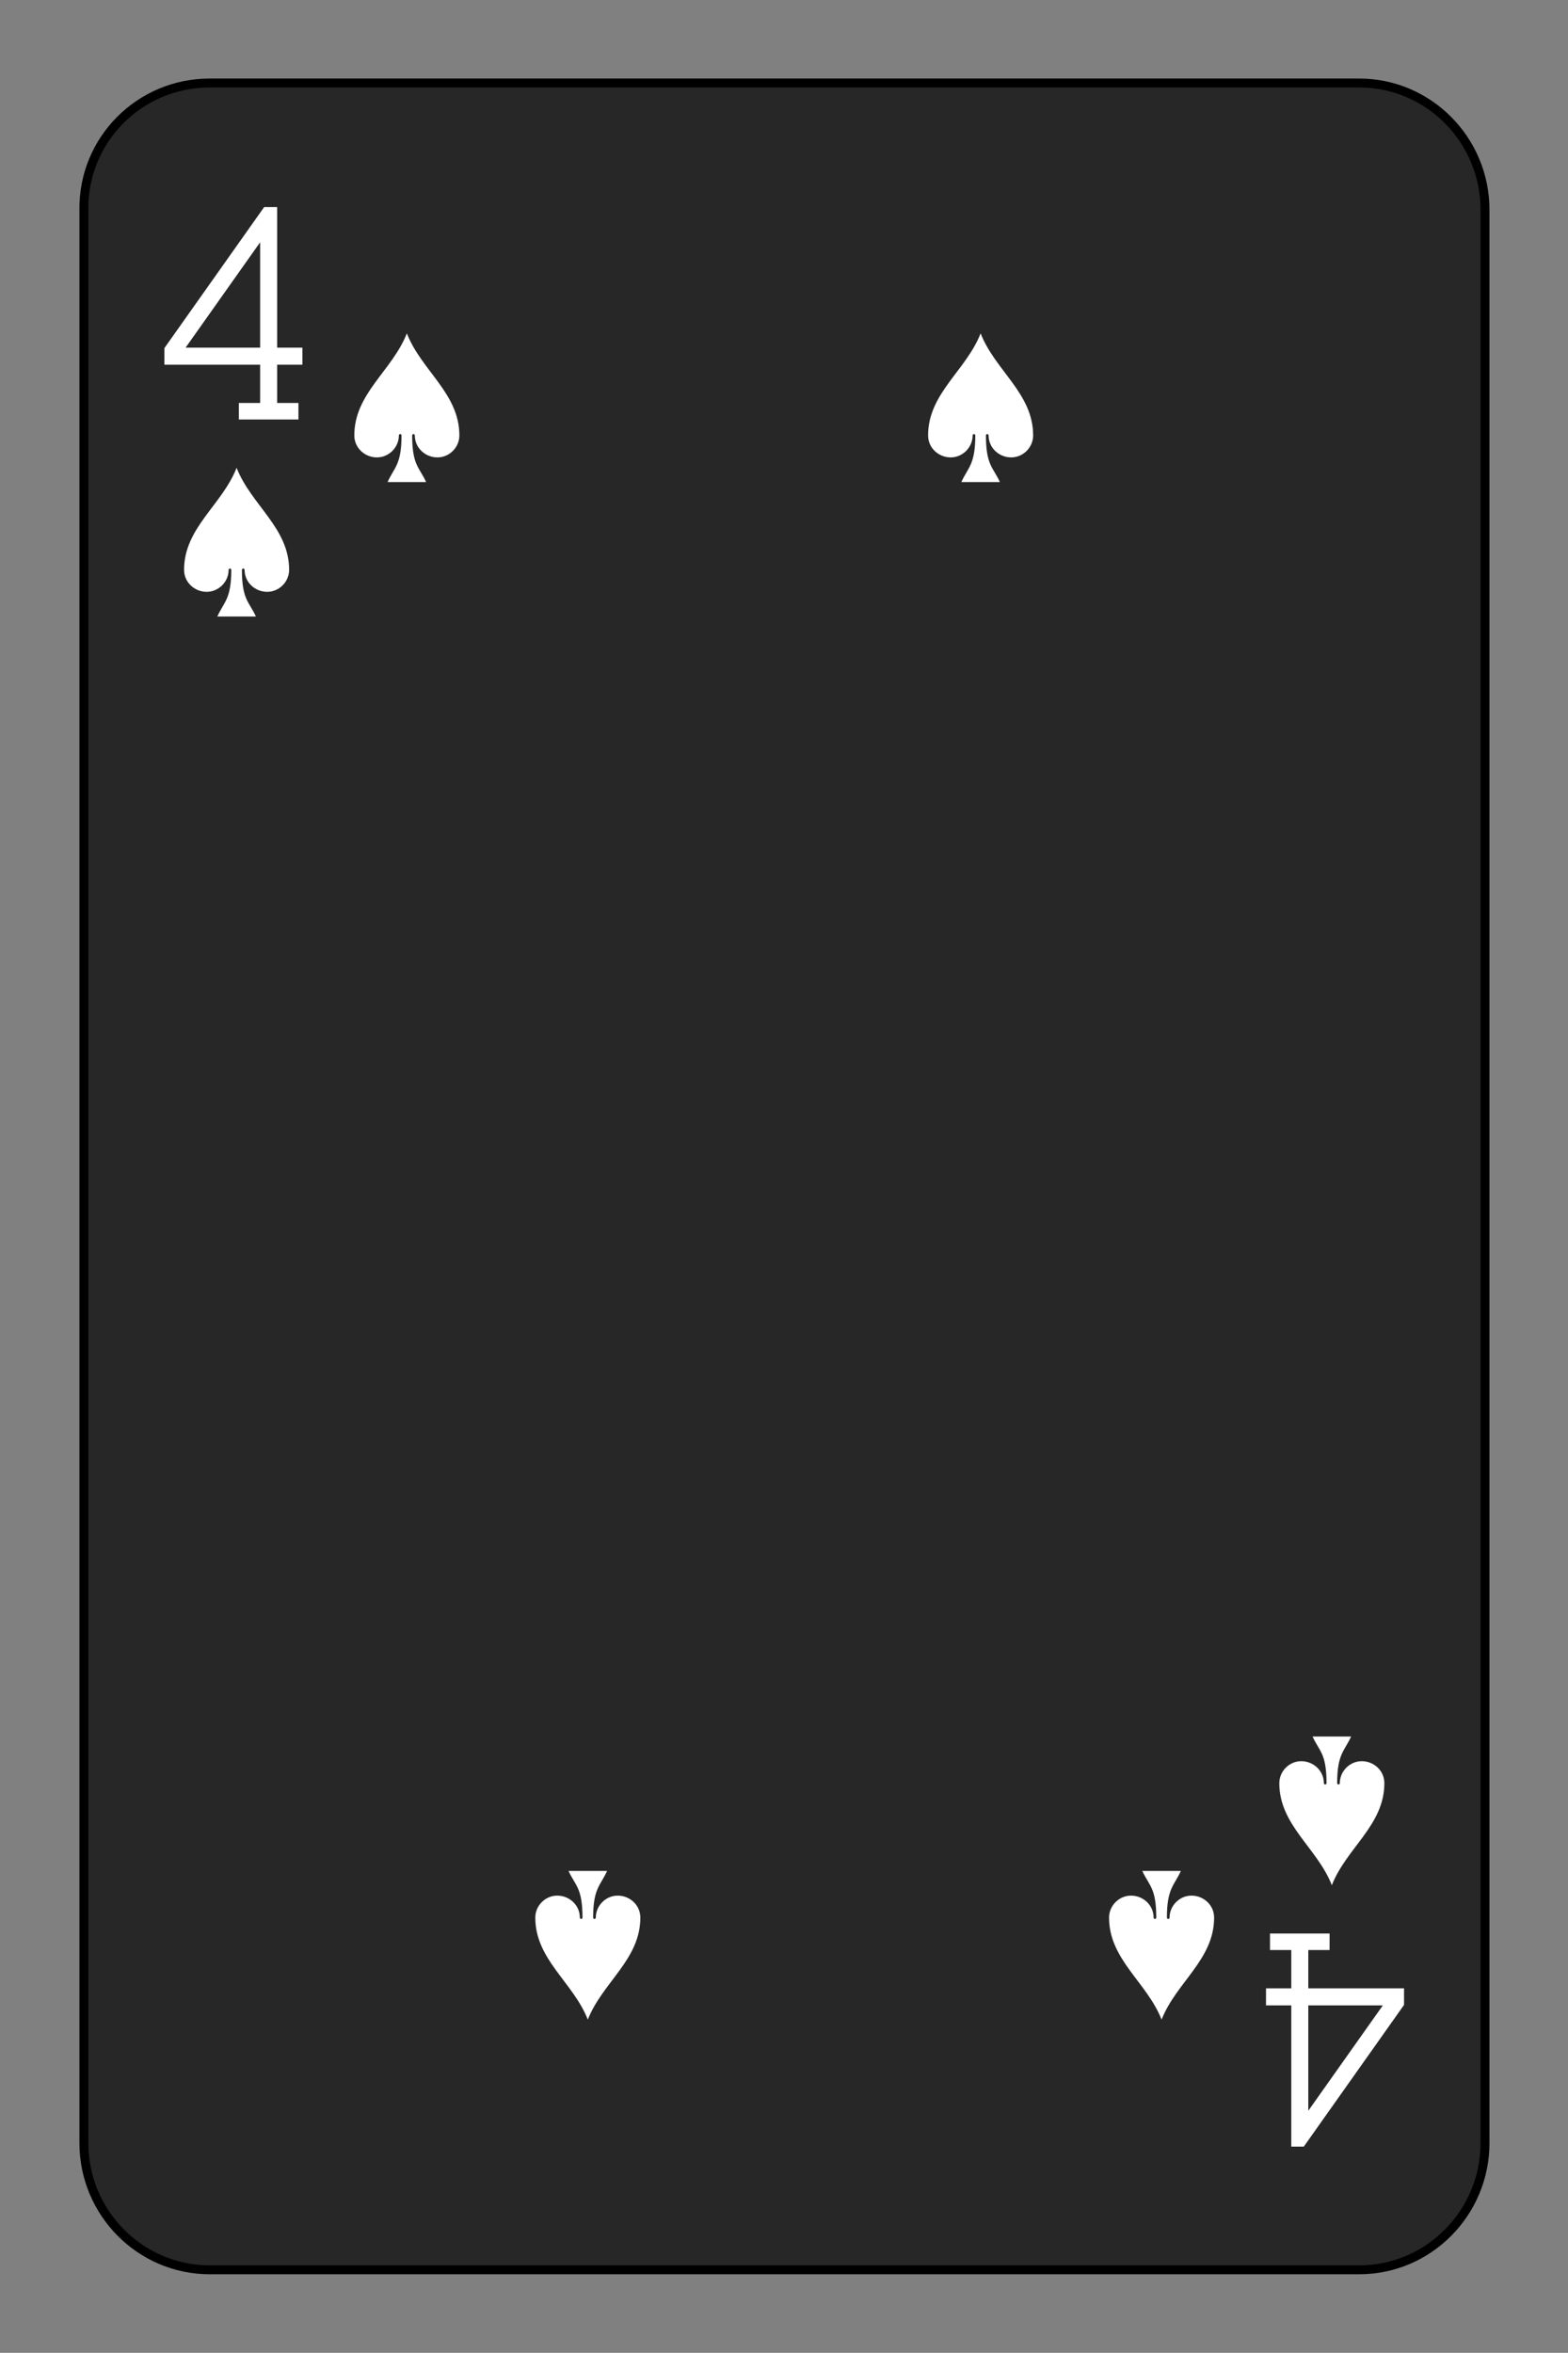 <?xml version="1.0" encoding="utf-8"?>
<!-- Generator: Adobe Illustrator 27.9.0, SVG Export Plug-In . SVG Version: 6.00 Build 0)  -->
<svg version="1.1" id="Layer_1" xmlns="http://www.w3.org/2000/svg" xmlns:xlink="http://www.w3.org/1999/xlink" x="0px" y="0px"
	 viewBox="0 0 175.7 263.6" style="enable-background:new 0 0 175.7 263.6;" xml:space="preserve">
<rect x="0" y="0" width="175.7" height="263.6" fill="#808080" stroke="none"/>
<style type="text/css">
	.st0{fill:#FFFFFF;fill-opacity:0;}
	.st1{fill:#FFFFFF;}
	.st2{fill:none;stroke:#FFFFFF;stroke-width:2.56;stroke-linecap:square;stroke-miterlimit:10;}
	.st3{fill:#272727;stroke:#000000;}
</style>
<symbol  id="SS4" viewBox="-11.2 -11.2 22.3 22.3">
	<rect x="-11.2" y="-11.2" class="st0" width="22.3" height="22.3"/>
	<path class="st1" d="M0-11.2C2.2-5.6,7.9-2.2,7.9,4.1c0,1.8-1.5,3.3-3.3,3.3S1.2,6,1.2,4.1C1.2,4,1.1,3.9,1,3.9S0.8,4,0.8,4.1
		c0,4.5,1.1,4.8,2.1,7h-5.8c1-2.2,2.1-2.6,2.1-7C-0.8,4-0.9,3.9-1,3.9S-1.2,4-1.2,4.1c0,1.8-1.5,3.3-3.3,3.3S-7.9,6-7.9,4.1
		C-7.9-2.2-2.2-5.6,0-11.2z"/>
</symbol>
<symbol  id="VS4" viewBox="-10.4 -17.4 20.8 34.7">
	<path class="st2" d="M2.1,16.1h6.4 M5.3,16.1v-29.4L-9.1,7v0.8H9.1"/>
</symbol>
<path class="st3" d="M23.5,9.3h128.8c7.8,0,14.1,6.4,14.1,14.2v216.6c0,7.8-6.3,14.2-14.1,14.2H23.5c-7.8,0-14.1-6.4-14.1-14.2V23.5
	C9.3,15.7,15.6,9.3,23.5,9.3z"/>
<g>
	<defs>
		<rect id="SVGID_1_" x="14.6" y="23.2" width="23.8" height="23.9"/>
	</defs>
	<clipPath id="SVGID_00000018216900089078639590000008559975178370095003_">
		<use xlink:href="#SVGID_1_"  style="overflow:visible;"/>
	</clipPath>
	<g style="clip-path:url(#SVGID_00000018216900089078639590000008559975178370095003_);">
		
			<use xlink:href="#VS4"  width="20.8" height="34.7" x="-10.4" y="-17.4" transform="matrix(0.745 0 0 0.747 26.154 34.077)" style="overflow:visible;"/>
	</g>
</g>
<g>
	<defs>
		<rect id="SVGID_00000024707225317243961870000011013087541291272337_" x="16.5" y="50.8" width="19.9" height="20"/>
	</defs>
	<clipPath id="SVGID_00000104675585286568223930000008981196702287226769_">
		<use xlink:href="#SVGID_00000024707225317243961870000011013087541291272337_"  style="overflow:visible;"/>
	</clipPath>
	
		<g transform="matrix(1 0 0 1 1.907349e-06 -3.814697e-06)" style="clip-path:url(#SVGID_00000104675585286568223930000008981196702287226769_);">
		
			<use xlink:href="#SS4"  width="22.3" height="22.3" x="-11.2" y="-11.2" transform="matrix(0.745 0 0 0.747 26.512 60.778)" style="overflow:visible;"/>
	</g>
</g>
<g>
	<defs>
		<rect id="SVGID_00000001655352935695539950000012195964838938491290_" x="35.6" y="35.7" width="40.2" height="40.3"/>
	</defs>
	<clipPath id="SVGID_00000104677984099430156540000010642424917220756386_">
		<use xlink:href="#SVGID_00000001655352935695539950000012195964838938491290_"  style="overflow:visible;"/>
	</clipPath>
	<g style="clip-path:url(#SVGID_00000104677984099430156540000010642424917220756386_);">
		
			<use xlink:href="#SS4"  width="22.3" height="22.3" x="-11.2" y="-11.2" transform="matrix(0.745 0 0 0.747 45.588 45.718)" style="overflow:visible;"/>
	</g>
</g>
<g>
	<defs>
		<rect id="SVGID_00000074409052850281053520000000676716412654238369_" x="99.9" y="35.7" width="40.2" height="40.3"/>
	</defs>
	<clipPath id="SVGID_00000024689605468342444570000008835127695510702720_">
		<use xlink:href="#SVGID_00000074409052850281053520000000676716412654238369_"  style="overflow:visible;"/>
	</clipPath>
	<g style="clip-path:url(#SVGID_00000024689605468342444570000008835127695510702720_);">
		
			<use xlink:href="#SS4"  width="22.3" height="22.3" x="-11.2" y="-11.2" transform="matrix(0.745 0 0 0.747 109.881 45.718)" style="overflow:visible;"/>
	</g>
</g>
<g transform="rotate(180)">
	<g>
		<defs>
			<rect id="SVGID_00000175283054750214456300000015319459298080839059_" x="-161.2" y="-240.5" width="23.8" height="23.9"/>
		</defs>
		<clipPath id="SVGID_00000153695654082587657740000001458747327632706208_">
			<use xlink:href="#SVGID_00000175283054750214456300000015319459298080839059_"  style="overflow:visible;"/>
		</clipPath>
		<g style="clip-path:url(#SVGID_00000153695654082587657740000001458747327632706208_);">
			
				<use xlink:href="#VS4"  width="20.8" height="34.7" x="-10.4" y="-17.4" transform="matrix(0.745 0 0 0.747 -149.594 -229.545)" style="overflow:visible;"/>
		</g>
	</g>
	<g>
		<defs>
			<rect id="SVGID_00000022552068845508564870000001523730060332259980_" x="-159.2" y="-212.8" width="19.9" height="20"/>
		</defs>
		<clipPath id="SVGID_00000074430585713396404710000005321476274384512677_">
			<use xlink:href="#SVGID_00000022552068845508564870000001523730060332259980_"  style="overflow:visible;"/>
		</clipPath>
		<g style="clip-path:url(#SVGID_00000074430585713396404710000005321476274384512677_);">
			
				<use xlink:href="#SS4"  width="22.3" height="22.3" x="-11.2" y="-11.2" transform="matrix(0.745 0 0 0.747 -149.237 -202.844)" style="overflow:visible;"/>
		</g>
	</g>
	<g>
		<defs>
			<rect id="SVGID_00000007422844505625200690000012937452271807370885_" x="-140.1" y="-227.9" width="40.2" height="40.3"/>
		</defs>
		<clipPath id="SVGID_00000077315672133109325670000016904671028974273419_">
			<use xlink:href="#SVGID_00000007422844505625200690000012937452271807370885_"  style="overflow:visible;"/>
		</clipPath>
		
			<g transform="matrix(1 0 0 1 0 -1.525879e-05)" style="clip-path:url(#SVGID_00000077315672133109325670000016904671028974273419_);">
			
				<use xlink:href="#SS4"  width="22.3" height="22.3" x="-11.2" y="-11.2" transform="matrix(0.745 0 0 0.747 -130.16 -217.905)" style="overflow:visible;"/>
		</g>
	</g>
	<g>
		<defs>
			<rect id="SVGID_00000049931526269494063210000011621905912917582233_" x="-75.8" y="-227.9" width="40.2" height="40.3"/>
		</defs>
		<clipPath id="SVGID_00000137841830365178473770000005135065373344466570_">
			<use xlink:href="#SVGID_00000049931526269494063210000011621905912917582233_"  style="overflow:visible;"/>
		</clipPath>
		
			<g transform="matrix(1 0 0 1 0 -1.525879e-05)" style="clip-path:url(#SVGID_00000137841830365178473770000005135065373344466570_);">
			
				<use xlink:href="#SS4"  width="22.3" height="22.3" x="-11.2" y="-11.2" transform="matrix(0.745 0 0 0.747 -65.867 -217.905)" style="overflow:visible;"/>
		</g>
	</g>
</g>
</svg>
